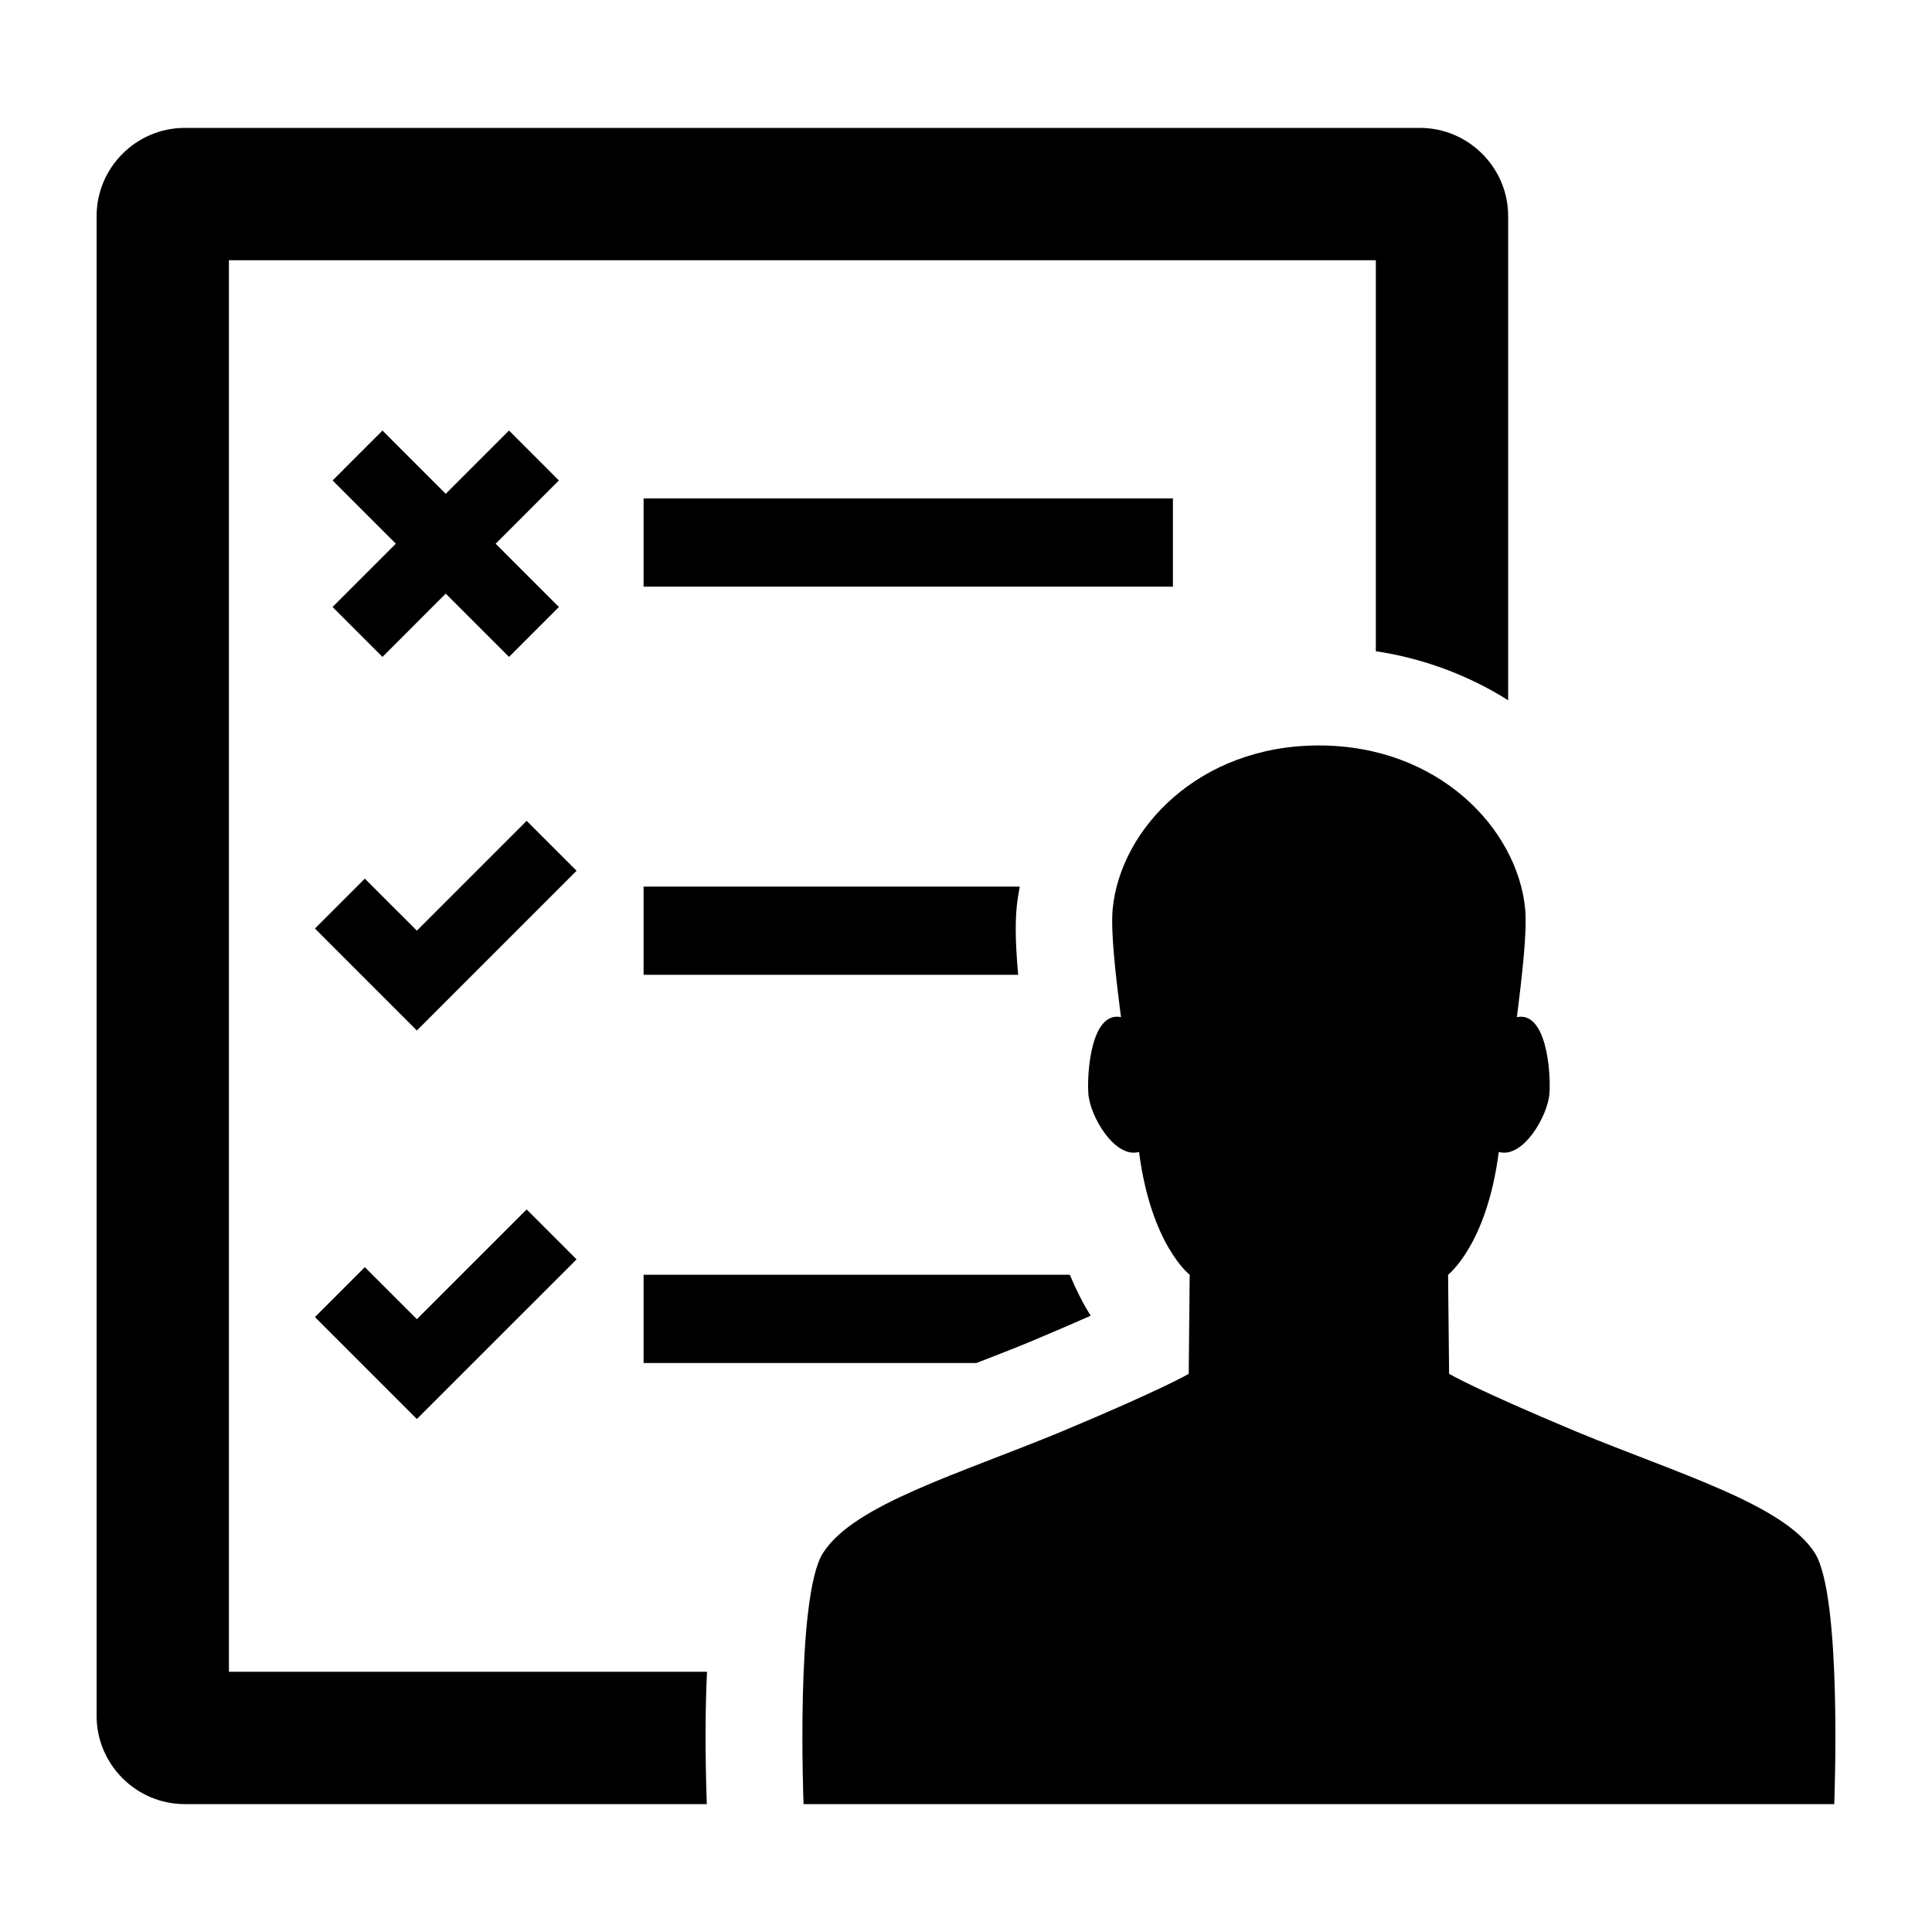 <svg xmlns:x="http://ns.adobe.com/Extensibility/1.0/" xmlns:i="http://ns.adobe.com/AdobeIllustrator/10.0/" xmlns:graph="http://ns.adobe.com/Graphs/1.0/" xmlns="http://www.w3.org/2000/svg" xmlns:xlink="http://www.w3.org/1999/xlink" xmlns:a="http://ns.adobe.com/AdobeSVGViewerExtensions/3.0/" version="1.1" x="0px" y="0px" viewBox="0 0 100 100" enable-background="new 0 0 100 100" xml:space="preserve"><rect x="33.312" y="25.798" width="27.398" height="4.567"></rect><path d="M11.849,86.531V13.469h59.364v20.238c2.388,0.357,4.764,1.218,6.849,2.54V11.187c0-2.513-2.057-4.567-4.566-4.567H9.566  C7.053,6.619,5,8.674,5,11.187v77.628c0,2.51,2.052,4.566,4.566,4.566h27.018c-0.094-2.733-0.079-4.994,0.011-6.85H11.849z"></path><path d="M52.782,45.89h-19.47v4.567h19.389c-0.129-1.43-0.169-2.584-0.074-3.544C52.659,46.563,52.725,46.229,52.782,45.89z"></path><path d="M33.312,70.549h17.227c0.917-0.355,1.848-0.714,2.767-1.094c1.296-0.543,2.329-0.989,3.146-1.354  c-0.369-0.59-0.736-1.301-1.079-2.119H33.312V70.549z"></path><path d="M93.93,80.375c-1.605-2.505-6.989-4.062-12.333-6.273c-5.328-2.23-6.592-2.994-6.592-2.994l-0.053-5.127  c0,0,2.006-1.542,2.624-6.358c1.252,0.366,2.549-1.87,2.625-3.046c0.075-1.127-0.167-4.247-1.689-3.929  c0.301-2.356,0.534-4.487,0.429-5.614c-0.402-4.11-4.445-8.449-10.677-8.449c-6.225,0-10.272,4.339-10.67,8.449  c-0.11,1.127,0.125,3.258,0.429,5.614c-1.527-0.318-1.765,2.802-1.692,3.929c0.062,1.176,1.376,3.412,2.626,3.046  c0.62,4.816,2.621,6.358,2.621,6.358l-0.05,5.127c0,0-1.263,0.764-6.592,2.994c-5.341,2.211-10.727,3.769-12.333,6.273  c-1.441,2.246-1.011,13.006-1.011,13.006h26.673h26.675C94.939,93.381,95.372,82.621,93.93,80.375z"></path><polygon points="19.797,34.001 23.071,30.726 26.347,34.001 28.929,31.418 25.655,28.143 28.929,24.868 26.347,22.285 23.071,25.56   19.797,22.285 17.215,24.868 20.489,28.142 17.213,31.418 "></polygon><polygon points="27.259,42.488 21.577,48.171 18.883,45.479 16.301,48.061 21.577,53.338 29.843,45.071 "></polygon><polygon points="18.883,65.588 16.301,68.172 21.577,73.449 29.843,65.184 27.259,62.6 21.577,68.281 "></polygon></svg>